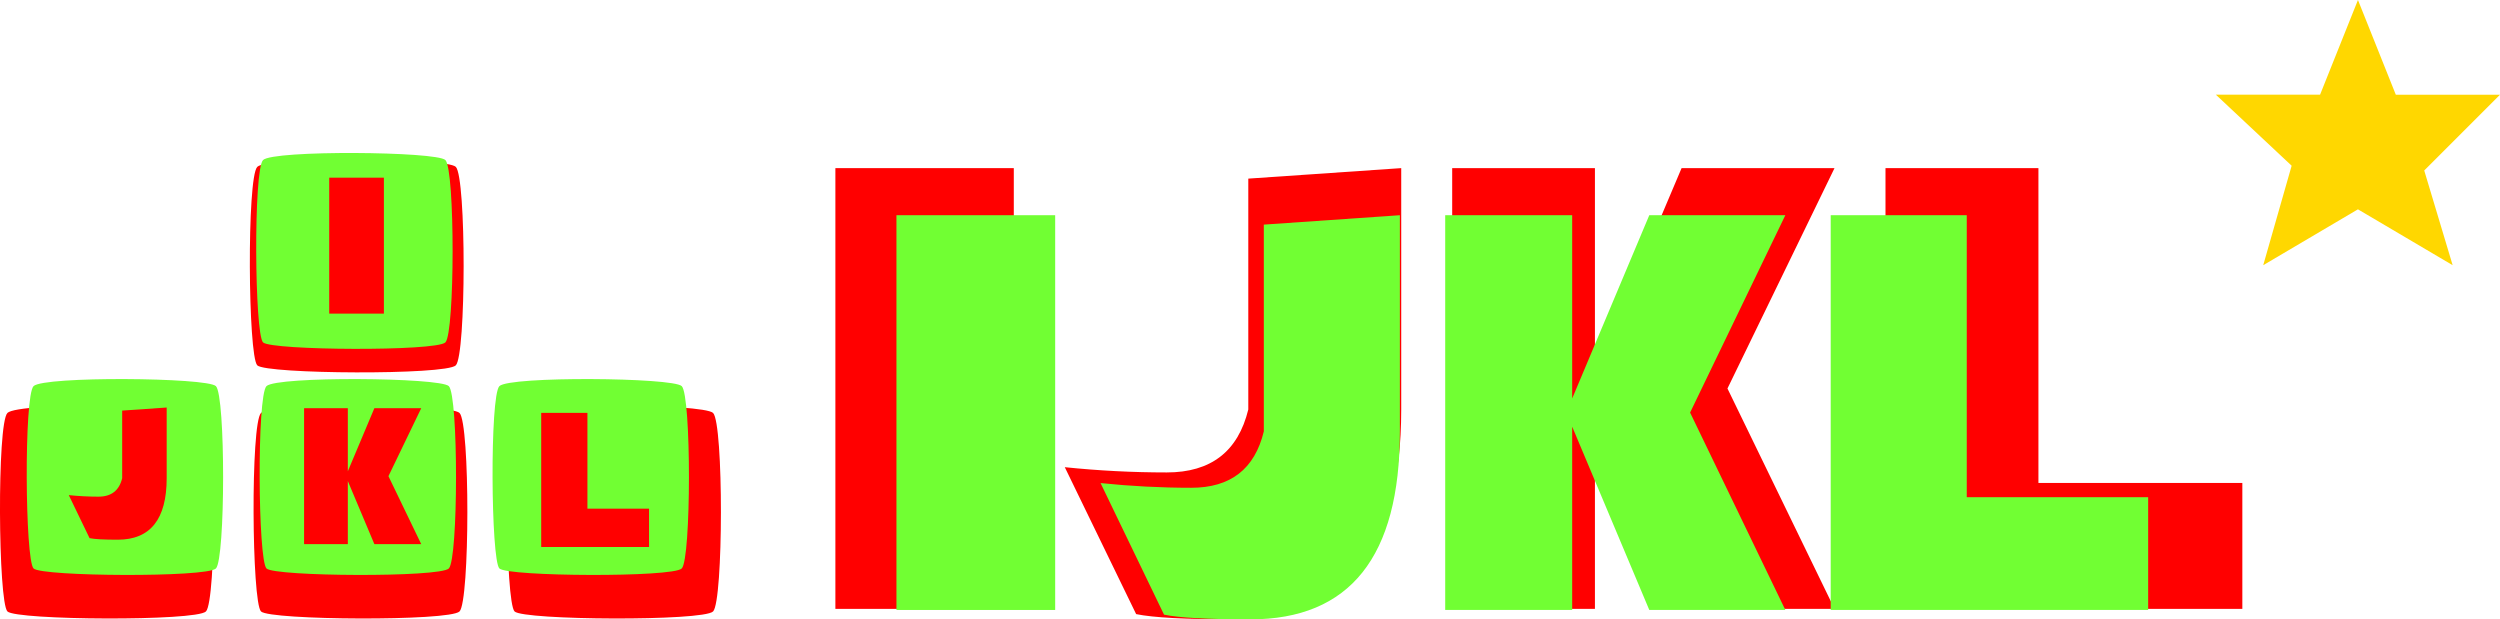 <svg version="1.1" xmlns="http://www.w3.org/2000/svg" xmlns:xlink="http://www.w3.org/1999/xlink" width="132.741" height="32.886" viewBox="0,0,132.741,32.886"><g transform="translate(-159.171,-159.218)"><g data-paper-data="{&quot;isPaintingLayer&quot;:true}" fill-rule="nonzero" stroke="none" stroke-linecap="butt" stroke-linejoin="miter" stroke-dasharray="" stroke-dashoffset="0" style="mix-blend-mode: normal"><g fill="#ff0000" stroke-width="0.265" stroke-miterlimit="4"><path d="M203.527,191.547v-23.402h9.473v23.402z"/><path d="M224.639,192.104c-2.526,0 -4.24,-0.093 -5.143,-0.279l-3.789,-7.801c1.804,0.186 3.609,0.279 5.413,0.279c2.346,0 3.789,-1.114 4.331,-3.343v-12.258l8.12,-0.557v12.815c0,7.429 -2.977,11.144 -8.932,11.144z"/><path d="M236.277,191.547v-23.402h7.579v10.865l4.601,-10.865h8.12l-5.684,11.701l5.684,11.701h-8.12l-4.601,-10.865v10.865z"/><path d="M259.284,191.547v-23.402h8.12v16.716h10.827v6.686z"/></g><g fill="#71ff33" stroke-width="0.265" stroke-miterlimit="4"><path d="M206.769,191.605v-20.96h8.428v20.96z"/><path d="M225.552,192.104c-2.247,0 -3.773,-0.083 -4.575,-0.25l-3.371,-6.987c1.605,0.166 3.211,0.25 4.816,0.25c2.087,0 3.371,-0.998 3.853,-2.994v-10.979l7.224,-0.499v11.478c0,6.654 -2.649,9.981 -7.946,9.981z"/><path d="M235.906,191.605v-20.96h6.742v9.731l4.094,-9.731h7.224l-5.057,10.48l5.057,10.48h-7.224l-4.094,-9.731v9.731z"/><path d="M256.375,191.605v-20.96h7.224v14.971h9.632v5.989z"/></g><g fill="#ff0000" stroke-width="0" stroke-miterlimit="10"><path d="M172.832,178.617c-0.492,-0.492 -0.561,-9.979 0,-10.54c0.584,-0.584 10.036,-0.504 10.54,0c0.561,0.561 0.549,9.991 0,10.54c-0.526,0.526 -10.07,0.469 -10.54,0z"/><path d="M159.566,191.684c-0.492,-0.492 -0.561,-9.979 0,-10.54c0.584,-0.584 10.036,-0.504 10.54,0c0.561,0.561 0.549,9.991 0,10.54c-0.526,0.526 -10.07,0.469 -10.54,0z"/><path d="M173.03,191.684c-0.492,-0.492 -0.561,-9.979 0,-10.54c0.584,-0.584 10.036,-0.504 10.54,0c0.561,0.561 0.549,9.991 0,10.54c-0.526,0.526 -10.07,0.469 -10.54,0z"/><path d="M186.493,191.684c-0.492,-0.492 -0.561,-9.979 0,-10.54c0.584,-0.584 10.036,-0.504 10.54,0c0.561,0.561 0.549,9.991 0,10.54c-0.526,0.526 -10.07,0.469 -10.54,0z"/></g><g fill="#71ff33" stroke-width="0" stroke-miterlimit="10"><path d="M173.138,177.398c-0.452,-0.452 -0.515,-9.167 0,-9.682c0.536,-0.536 9.219,-0.463 9.682,0c0.515,0.515 0.505,9.177 0,9.682c-0.484,0.484 -9.251,0.431 -9.682,0z"/><path d="M160.953,189.402c-0.452,-0.452 -0.515,-9.167 0,-9.682c0.536,-0.536 9.219,-0.463 9.682,0c0.515,0.515 0.505,9.177 0,9.682c-0.484,0.484 -9.251,0.431 -9.682,0z"/><path d="M173.32,189.402c-0.452,-0.452 -0.515,-9.167 0,-9.682c0.536,-0.536 9.219,-0.463 9.682,0c0.515,0.515 0.505,9.177 0,9.682c-0.484,0.484 -9.251,0.431 -9.682,0z"/><path d="M185.687,189.402c-0.452,-0.452 -0.515,-9.167 0,-9.682c0.536,-0.536 9.219,-0.463 9.682,0c0.515,0.515 0.505,9.177 0,9.682c-0.484,0.484 -9.251,0.431 -9.682,0z"/></g><path d="M176.652,175.87v-7.218h2.902v7.218z" fill="#ff0000" stroke-width="0.265" stroke-miterlimit="4"/><path d="M165.422,187.874c-0.735,0 -1.234,-0.027 -1.496,-0.082l-1.103,-2.285c0.525,0.054 1.05,0.082 1.575,0.082c0.683,0 1.103,-0.326 1.26,-0.979v-3.591l2.363,-0.163v3.754c0,2.176 -0.866,3.264 -2.599,3.264z" fill="#ff0000" stroke-width="0.265" stroke-miterlimit="4"/><path d="M175.317,188.11v-7.218h2.322v3.351l1.41,-3.351h2.488l-1.741,3.609l1.741,3.609h-2.488l-1.41,-3.351v3.351z" fill="#ff0000" stroke-width="0.265" stroke-miterlimit="4"/><path d="M187.907,188.262v-7.121h2.454v5.086h3.272v2.034z" fill="#ff0000" stroke-width="0.265" stroke-miterlimit="4"/><path d="M286.38,164.247h5.532l-4.023,4.023l1.509,5.029l-5.029,-2.967l-5.029,2.967l1.509,-5.281l-4.023,-3.772h5.532l2.012,-5.029z" fill="#ffd700" stroke-width="0.265" stroke-miterlimit="10"/></g></g></svg>
